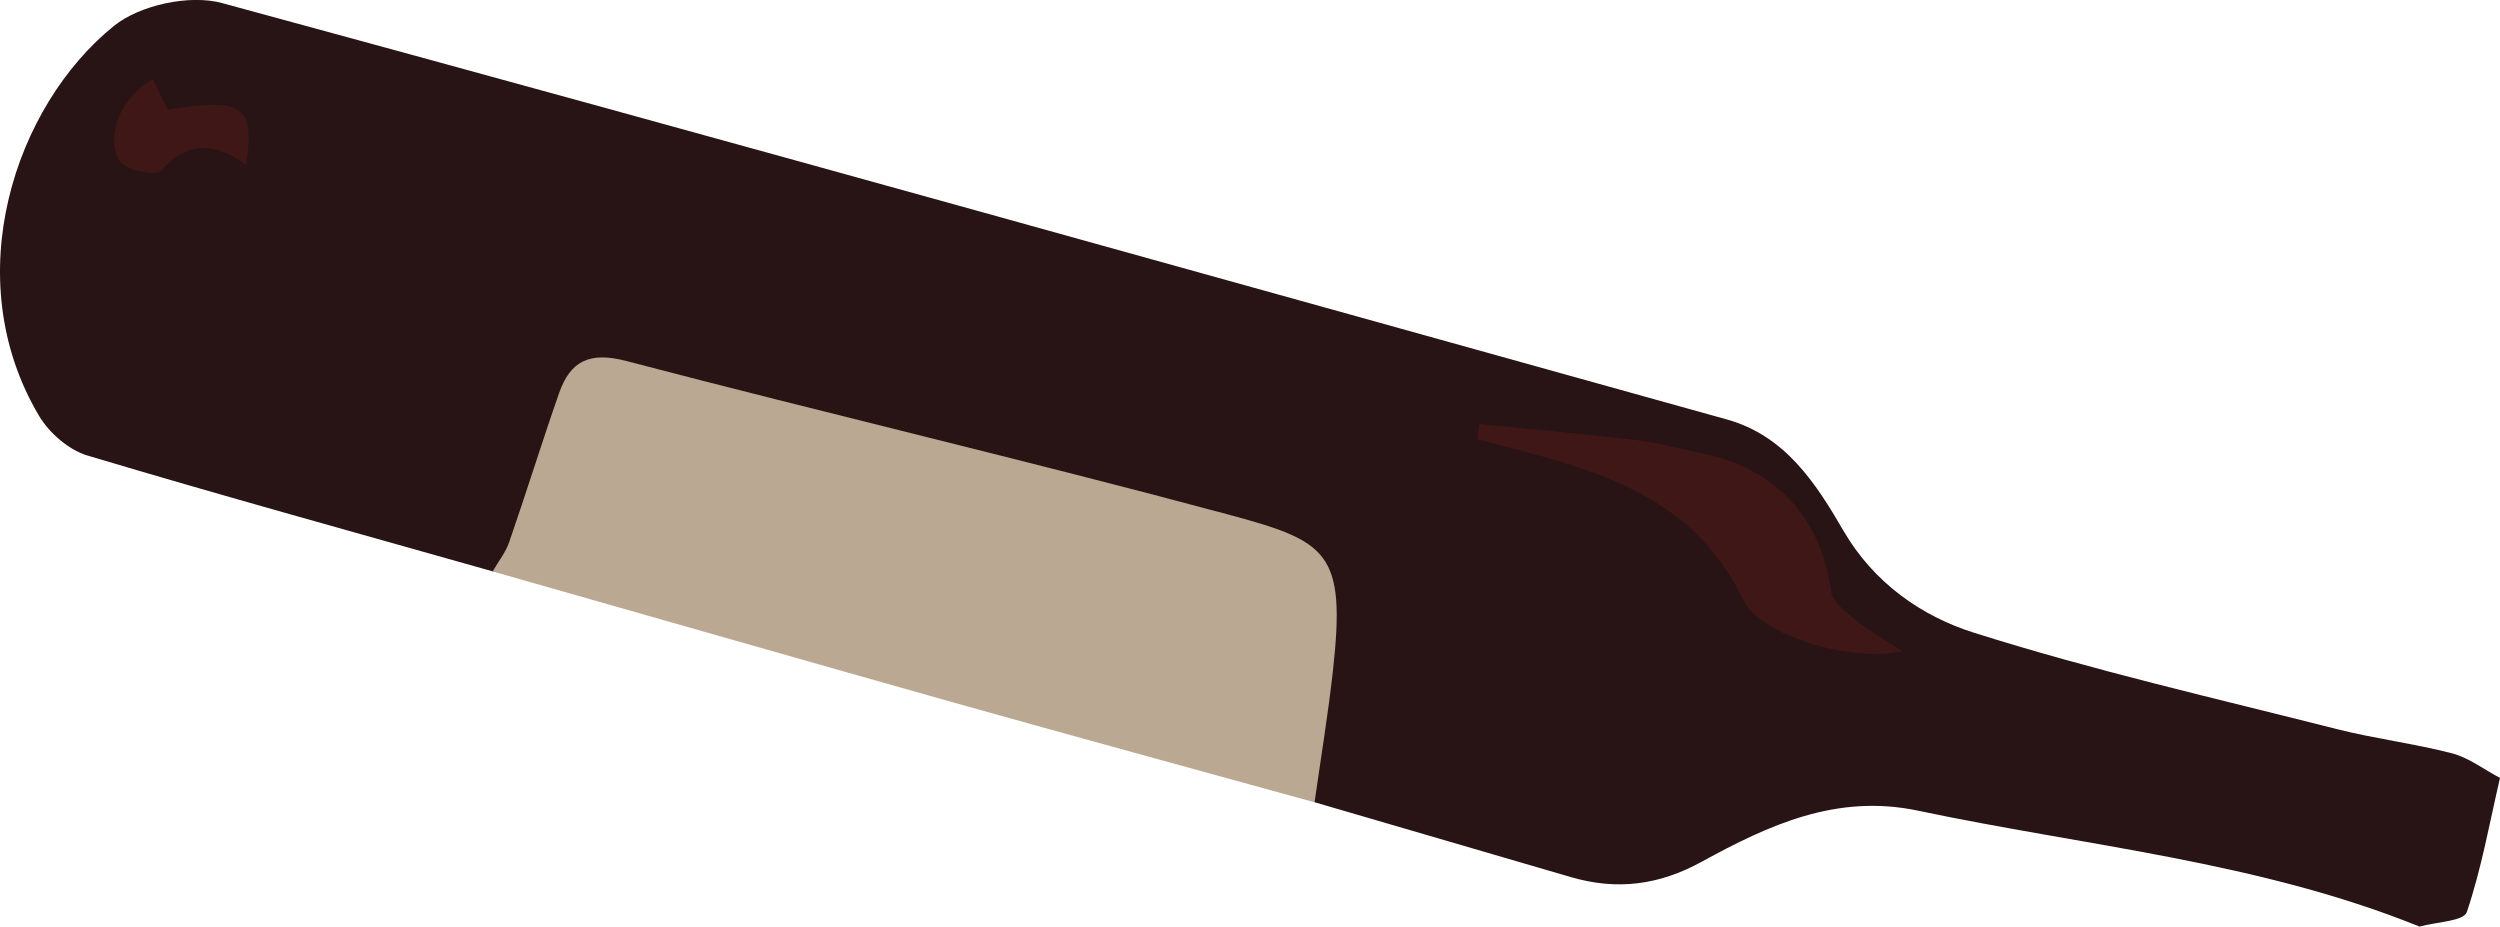 <?xml version="1.0" encoding="utf-8"?>
<!-- Generator: Adobe Illustrator 24.0.0, SVG Export Plug-In . SVG Version: 6.00 Build 0)  -->
<svg version="1.1" id="Calque_1" xmlns="http://www.w3.org/2000/svg" xmlns:xlink="http://www.w3.org/1999/xlink" x="0px" y="0px"
	 viewBox="0 0 301.13 111.61" style="enable-background:new 0 0 301.13 111.61;" xml:space="preserve">
<g>
	<path style="fill:#281414;" d="M301.13,93.7c-1.26,5.42-2.23,10.93-4,16.17c-0.37,1.1-3.72,1.18-5.69,1.74
		c-19.4-7.85-40.18-9.69-60.4-13.96c-9.82-2.08-18.03,1.75-26.05,6.14c-5.19,2.85-10.24,3.47-15.77,1.86
		c-10.29-3.01-20.59-6.01-30.88-9.02c-1.31-1.63-0.82-3.45-0.6-5.27c0.56-4.46,1.25-8.91,1.7-13.39c0.82-8.17-0.8-11.17-8.46-13.55
		c-9.37-2.92-18.62-6.3-28.31-8.14c-11.14-2.11-21.99-5.44-32.91-8.45c-5.01-1.38-10.15-1.88-15.18-3
		c-2.96-0.66-4.62,0.95-5.99,3.34c-3.04,5.31-4.21,11.2-5.68,17.01c-0.46,1.82-0.49,4.3-3.57,3.64c-16.28-4.61-32.59-9.1-48.8-13.95
		c-2.25-0.67-4.61-2.72-5.83-4.77c-9.9-16.66-2.89-37.37,9-46.97c3.13-2.53,9.12-3.82,13.01-2.77
		c60.5,16.44,120.87,33.35,181.27,50.16c7.04,1.96,10.71,7.65,14.06,13.41c3.64,6.27,9.41,10.29,15.68,12.27
		c14.38,4.55,29.15,7.92,43.79,11.63c4.58,1.16,9.31,1.73,13.88,2.92C297.42,91.3,299.22,92.7,301.13,93.7z"/>
	<path style="fill:#BAA893;" d="M59.34,68.83c0.68-1.18,1.57-2.29,2-3.55c2.06-5.95,3.92-11.97,6-17.92c1.36-3.9,3.7-5.03,8.09-3.88
		c24.06,6.31,48.29,11.98,72.31,18.44c12.24,3.29,14.41,4.5,12.81,18.92c-0.59,5.28-1.46,10.53-2.21,15.8
		c-14.53-4.01-29.08-7.97-43.59-12.05C96.26,79.38,77.8,74.08,59.34,68.83z"/>
	<path style="fill:#401717;" d="M178.18,51.08c6.4,0.64,12.8,1.21,19.19,1.97c2.62,0.31,5.18,1.07,7.77,1.59
		c8.76,1.76,14.29,7.87,15.4,16.53c0.16,1.28,1.76,2.51,2.93,3.48c1.53,1.26,3.29,2.22,5.69,3.79c-6.43,1.37-17.17-1.95-19.2-6.21
		c-5.33-11.16-15.32-14.95-26.13-17.78c-1.96-0.51-3.92-1.04-5.88-1.56C178.02,52.29,178.1,51.69,178.18,51.08z"/>
	<path style="fill:#401717;" d="M29.64,19.87c-3.98-2.9-7.16-2.79-10.27,0.71c-0.58,0.65-4.21-0.07-4.91-1.14
		c-1.94-2.99,0.12-7.7,3.94-9.91c0.62,1.26,1.22,2.5,1.81,3.69C29.18,11.75,30.77,12.72,29.64,19.87z"/>
</g>
</svg>
